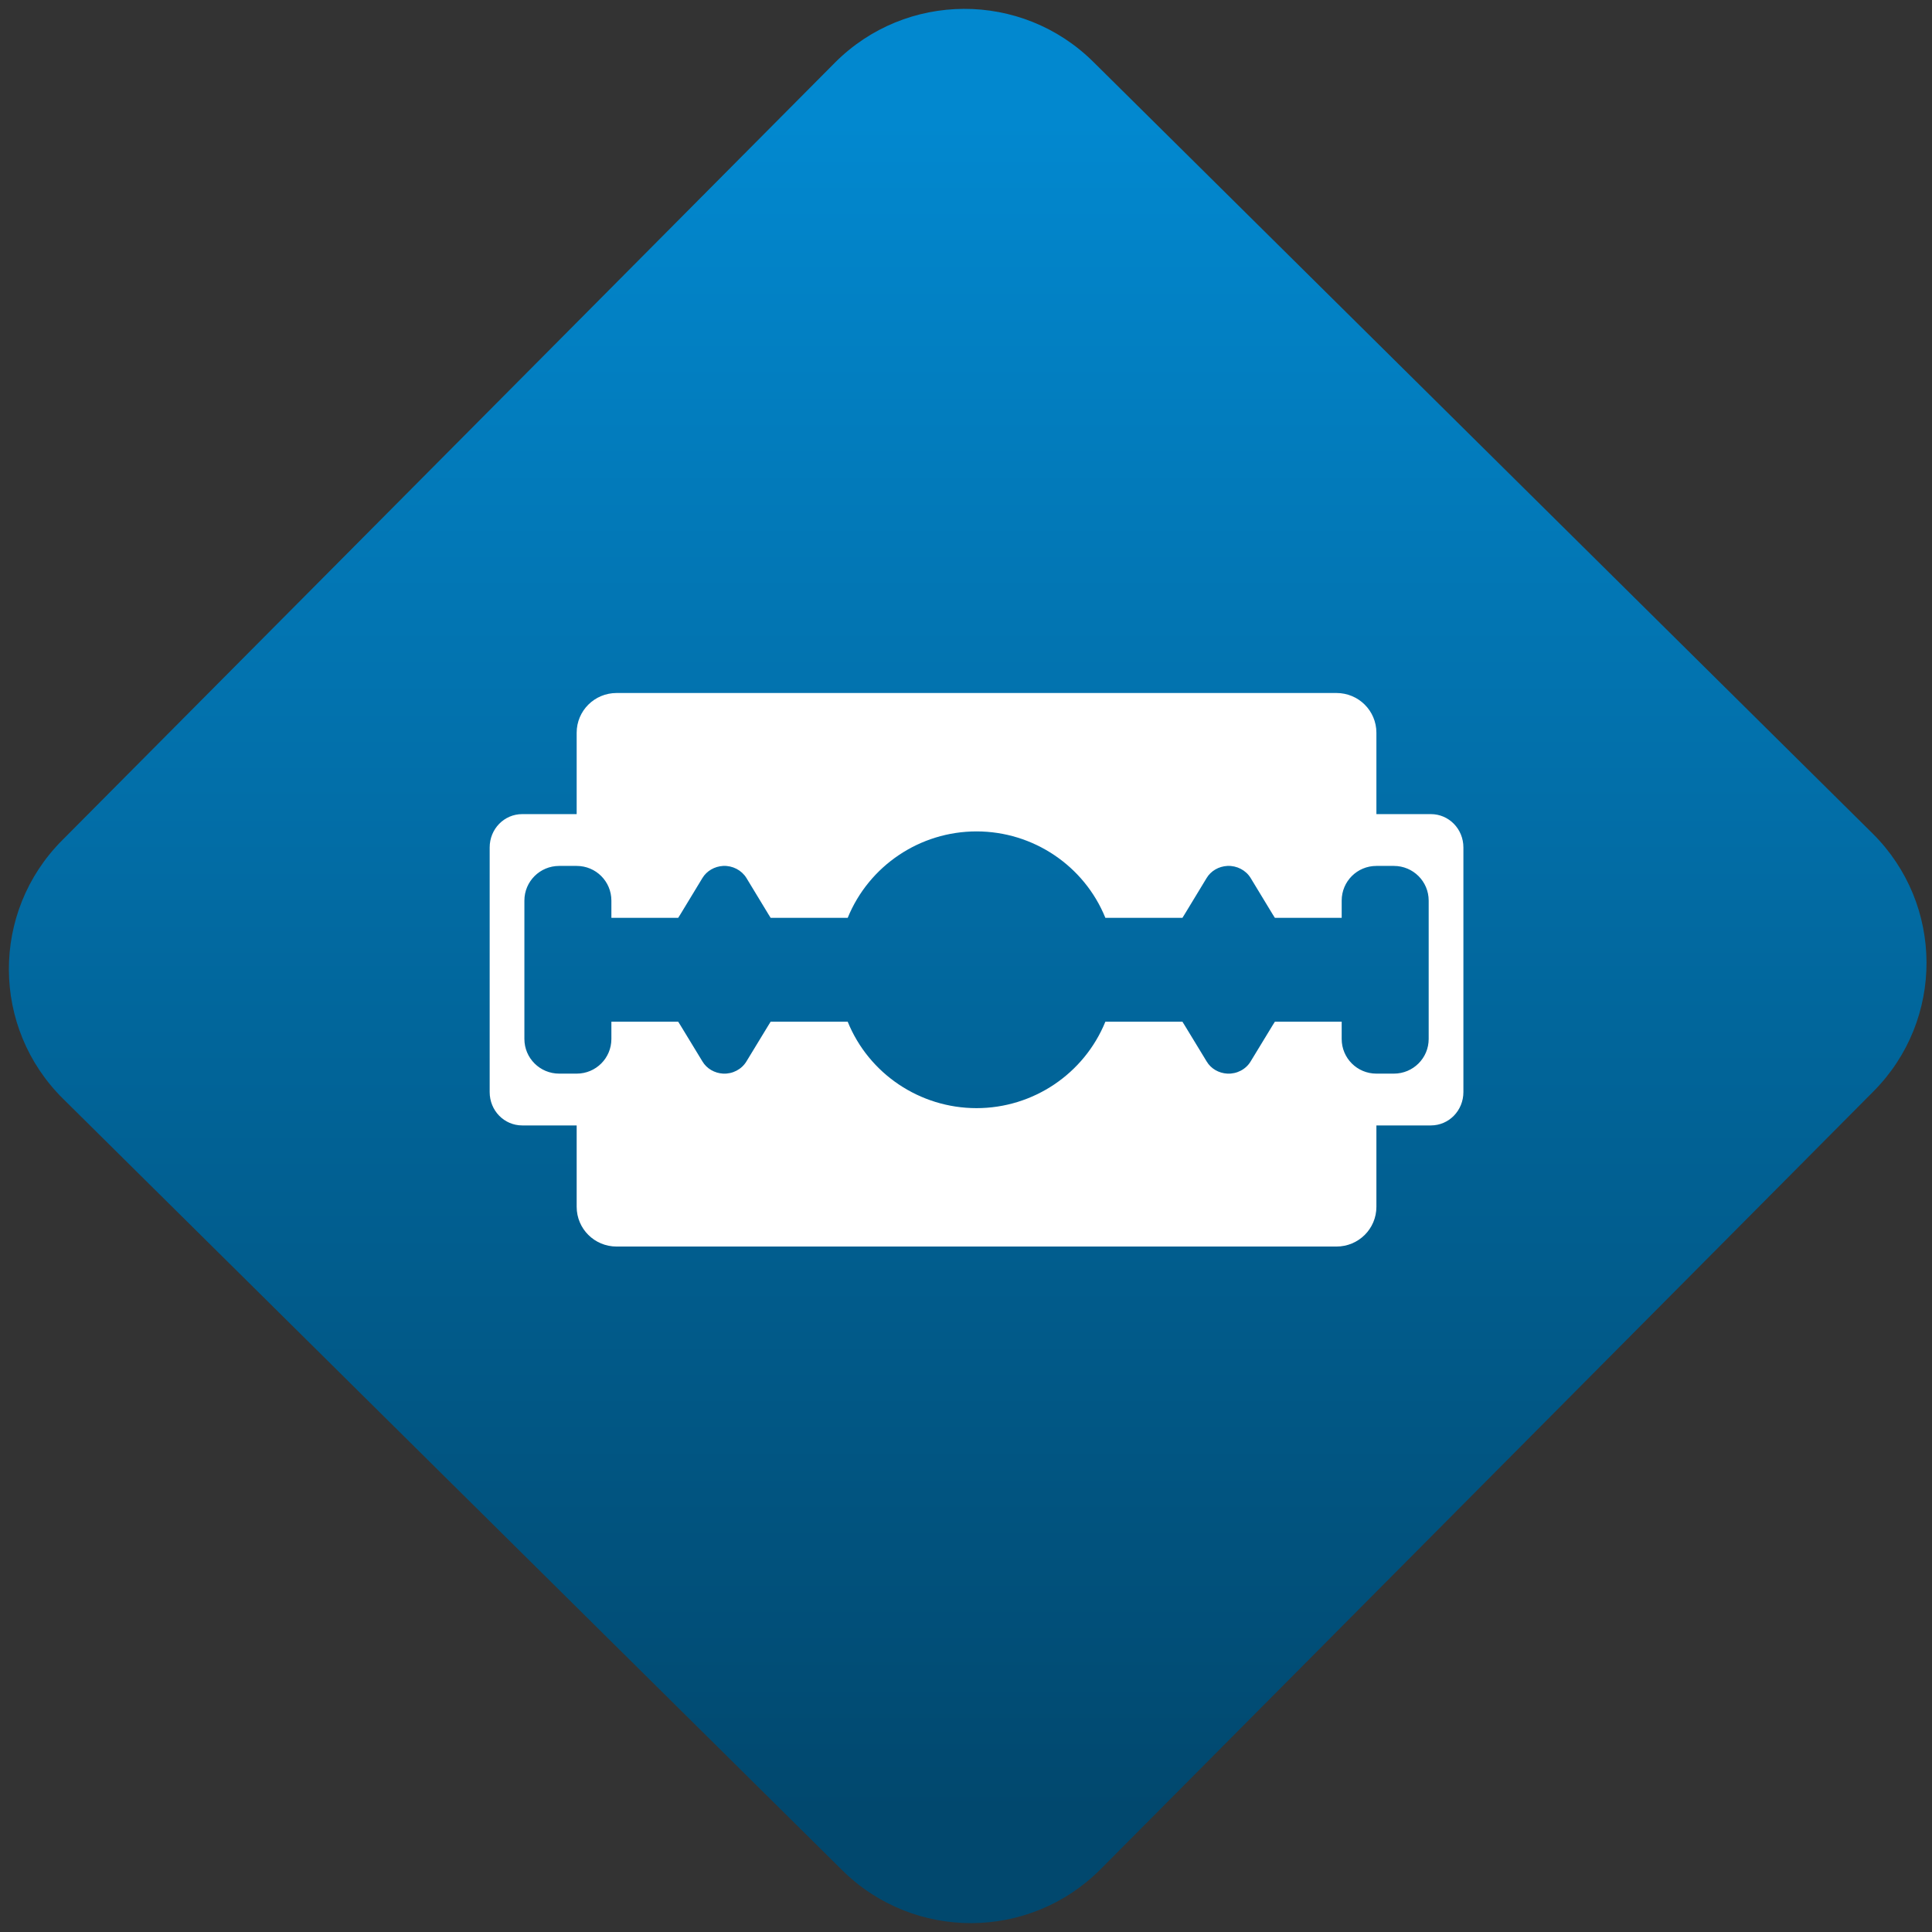 <svg width="64" height="64" viewBox="0 0 64 64" version="1.1"><rect x="0" y="0" width="64" height="64" fill="#333333" stroke="none"/><defs><linearGradient id="linear-pattern-0" gradientUnits="userSpaceOnUse" x1="0" y1="0" x2="0" y2="1" gradientTransform="matrix(60, 0, 0, 56, 0, 4)"><stop offset="0" stop-color="#0288cf" stop-opacity="1"/><stop offset="1" stop-color="#01486e" stop-opacity="1"/></linearGradient></defs><path fill="url(#linear-pattern-0)" fill-opacity="1" d="M 36.219 2.051 L 62.027 27.605 C 64.402 29.957 64.418 33.785 62.059 36.156 L 36.461 61.918 C 34.105 64.289 30.27 64.305 27.895 61.949 L 2.086 36.395 C -0.289 34.043 -0.305 30.215 2.051 27.844 L 27.652 2.082 C 30.008 -0.289 33.844 -0.305 36.219 2.051 Z M 36.219 2.051 " /><g transform="matrix(1.008,0,0,1.003,16.221,16.077)"><path fill-rule="evenodd" fill="rgb(100%, 100%, 100%)" fill-opacity="1" d="M 2.859 21.141 L 2.859 23.828 C 2.859 24.555 3.445 25.141 4.172 25.141 L 27.828 25.141 C 28.555 25.141 29.141 24.555 29.141 23.828 L 29.141 8.172 C 29.141 7.445 28.555 6.859 27.828 6.859 L 4.172 6.859 C 3.445 6.859 2.859 7.445 2.859 8.172 L 2.859 10.859 L 1.07 10.859 C 0.477 10.859 0 11.348 0 11.961 L 0 20.039 C 0 20.652 0.477 21.141 1.07 21.141 Z M 30.93 21.141 C 31.523 21.141 32 20.652 32 20.039 L 32 11.961 C 32 11.348 31.523 10.859 30.93 10.859 L 29.141 10.859 L 29.141 21.141 Z M 16 11.43 C 14.141 11.43 12.465 12.562 11.766 14.285 L 9.234 14.285 L 9.164 14.172 L 8.438 12.969 C 8.281 12.711 7.984 12.555 7.672 12.57 C 7.391 12.586 7.133 12.734 6.992 12.969 L 6.266 14.172 L 6.195 14.285 L 4 14.285 L 4 13.715 C 4 13.082 3.492 12.57 2.859 12.57 L 2.285 12.57 C 1.652 12.57 1.141 13.082 1.141 13.715 L 1.141 18.285 C 1.141 18.918 1.652 19.43 2.285 19.43 L 2.859 19.43 C 3.492 19.43 4 18.918 4 18.285 L 4 17.715 L 6.195 17.715 L 6.266 17.828 L 6.992 19.027 C 7.133 19.266 7.391 19.414 7.672 19.43 C 7.984 19.445 8.281 19.289 8.438 19.027 L 9.164 17.828 L 9.234 17.715 L 11.766 17.715 C 12.461 19.438 14.141 20.57 16 20.57 C 17.859 20.57 19.535 19.438 20.234 17.715 L 22.766 17.715 L 22.836 17.828 L 23.562 19.027 C 23.703 19.266 23.957 19.414 24.242 19.43 C 24.555 19.445 24.852 19.289 25.008 19.027 L 25.734 17.828 L 25.805 17.715 L 28 17.715 L 28 18.285 C 28 18.918 28.508 19.43 29.141 19.43 L 29.715 19.43 C 30.348 19.43 30.859 18.918 30.859 18.285 L 30.859 13.715 C 30.859 13.082 30.348 12.57 29.715 12.57 L 29.141 12.57 C 28.508 12.57 28 13.082 28 13.715 L 28 14.285 L 25.805 14.285 L 25.734 14.172 L 25.008 12.969 C 24.852 12.711 24.555 12.555 24.242 12.57 C 23.957 12.586 23.703 12.734 23.562 12.969 L 22.836 14.172 L 22.766 14.285 L 20.234 14.285 C 19.539 12.562 17.859 11.43 16 11.43 Z M 16 11.43 "/></g></svg>

